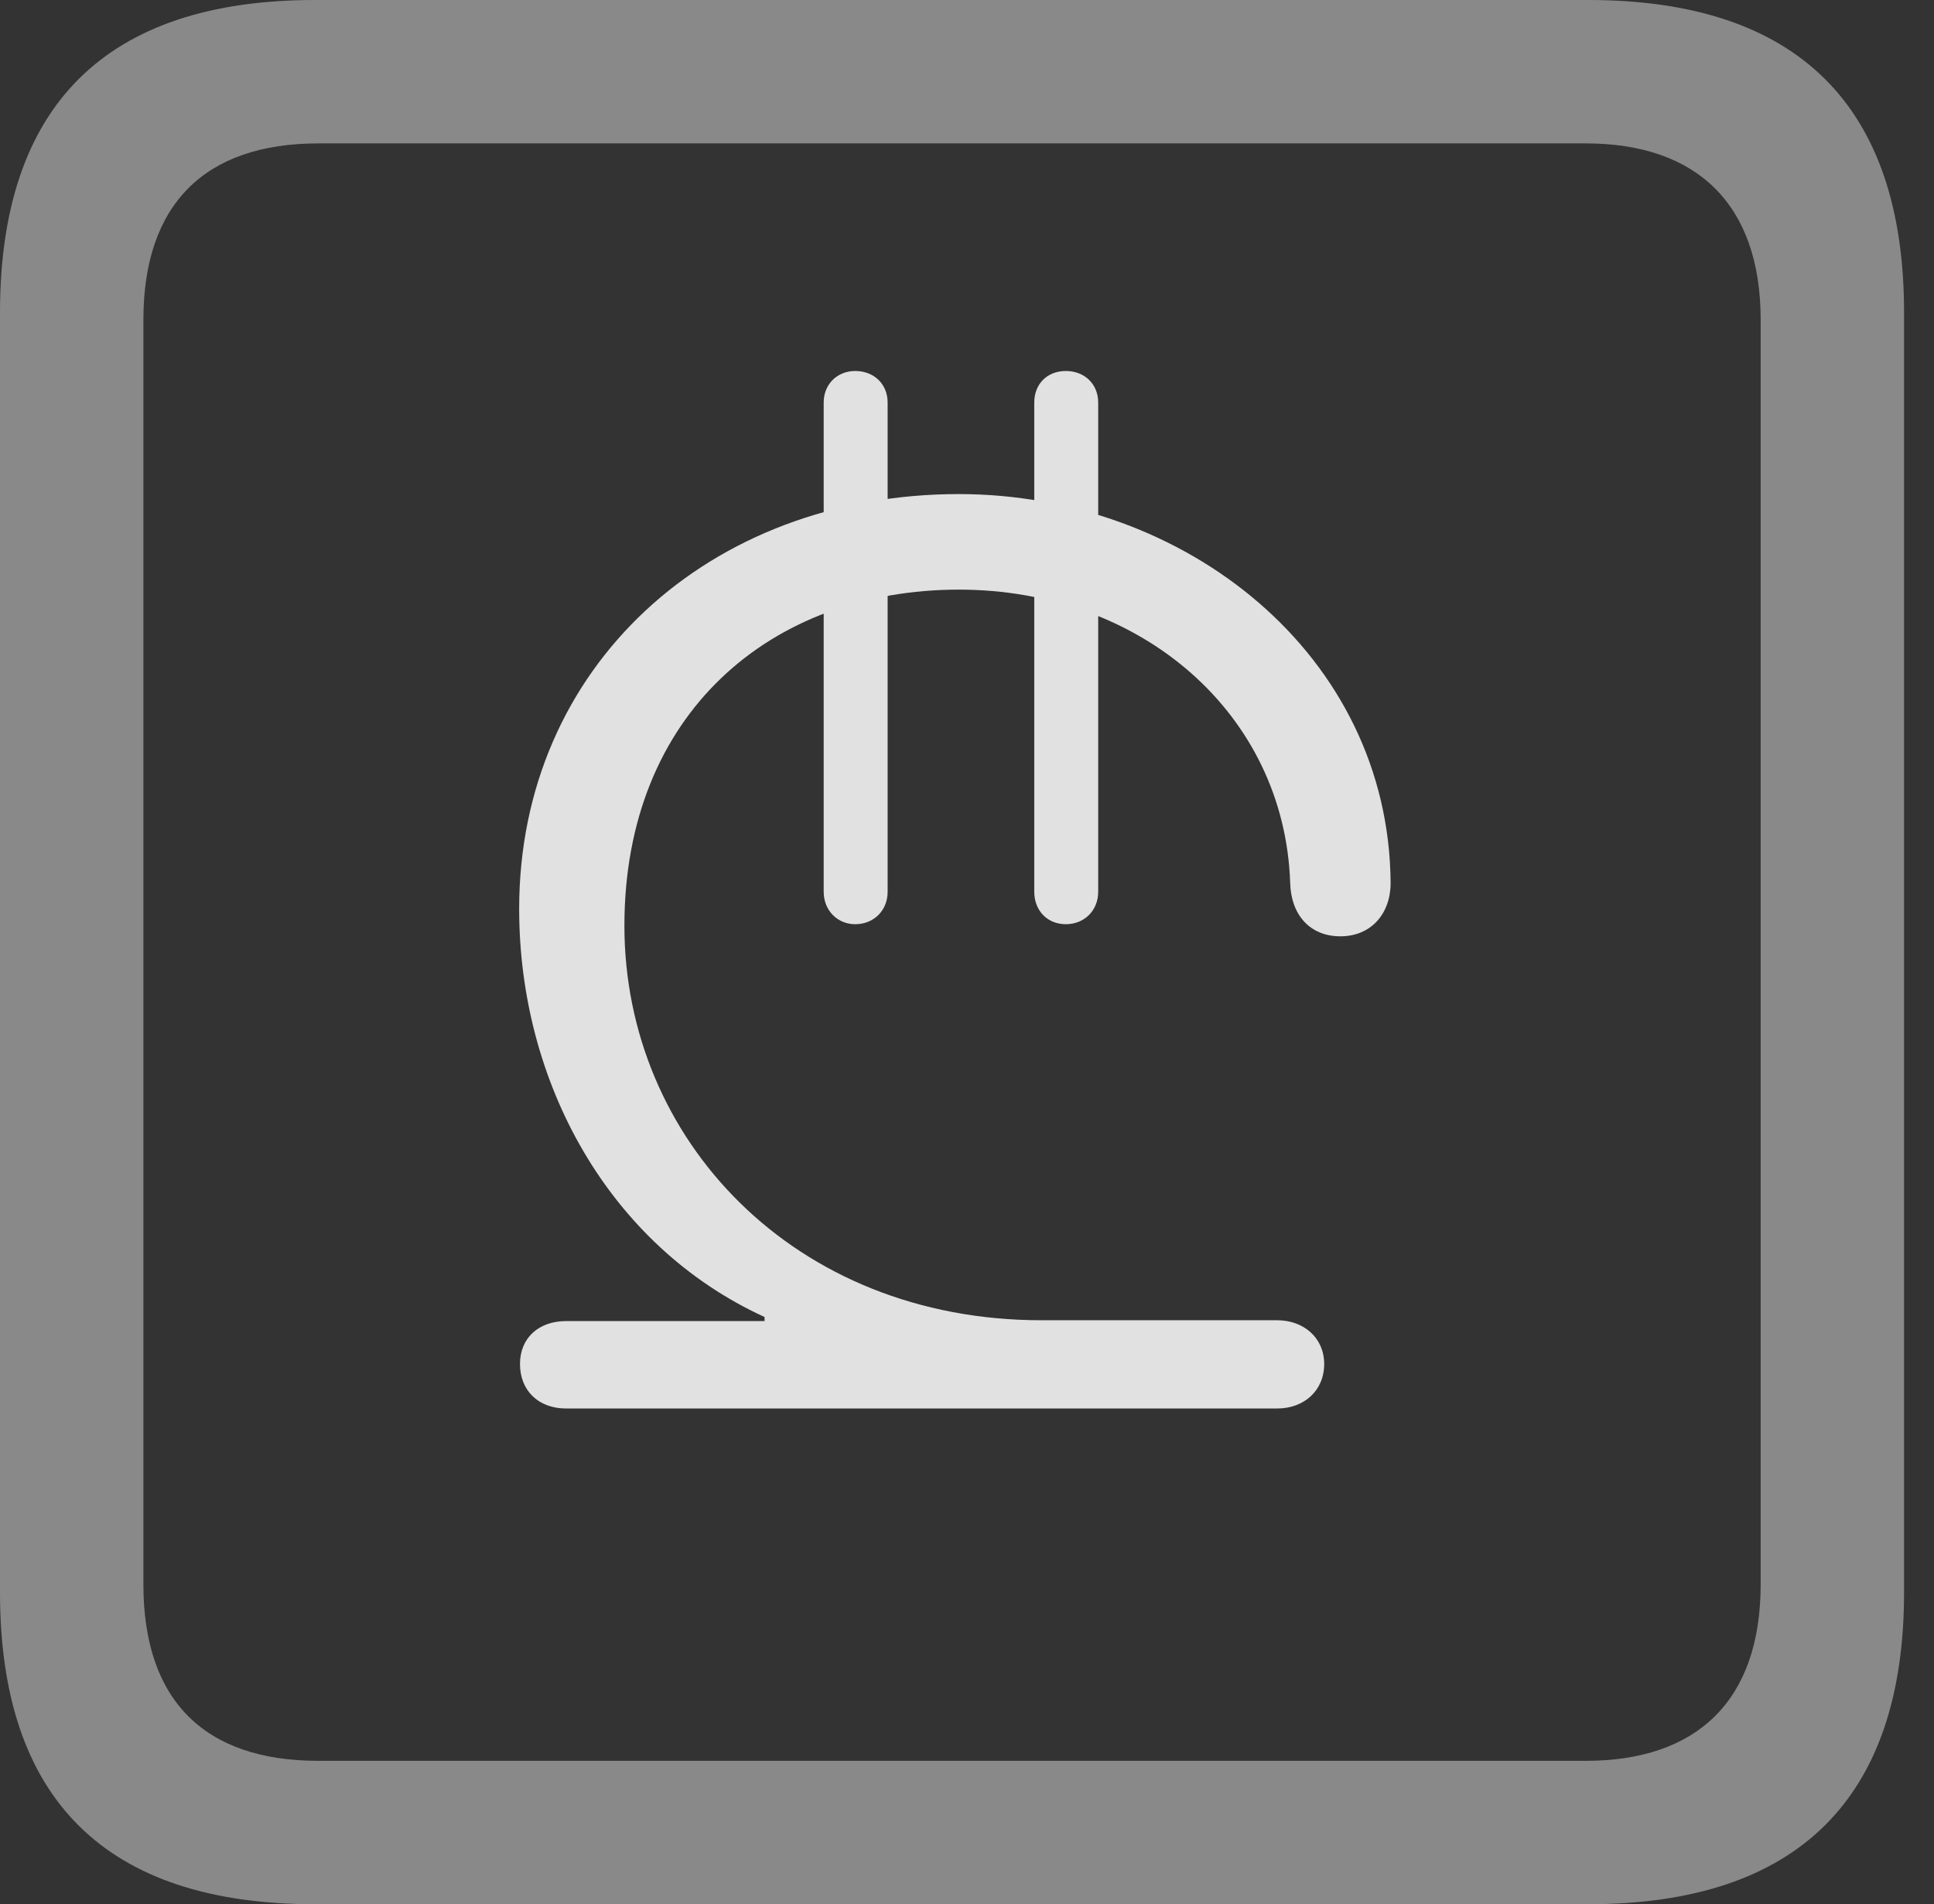 <?xml version="1.0" encoding="UTF-8"?>
<!--Generator: Apple Native CoreSVG 341-->
<!DOCTYPE svg
PUBLIC "-//W3C//DTD SVG 1.1//EN"
       "http://www.w3.org/Graphics/SVG/1.1/DTD/svg11.dtd">
<svg version="1.1" xmlns="http://www.w3.org/2000/svg" xmlns:xlink="http://www.w3.org/1999/xlink" viewBox="0 0 23.32 22.959">
 <rect x="0" y="0" width="23.32" height="22.959" fill="#333333" stroke="none"/>
 <g>
  <rect height="22.959" opacity="0" width="23.32" x="0" y="0"/>
  <path d="M3.799 22.959L19.15 22.959C21.68 22.959 22.959 21.68 22.959 19.199L22.959 3.77C22.959 1.279 21.68 0 19.15 0L3.799 0C1.279 0 0 1.27 0 3.77L0 19.199C0 21.699 1.279 22.959 3.799 22.959ZM3.838 21.23C2.471 21.23 1.729 20.508 1.729 19.102L1.729 3.857C1.729 2.461 2.471 1.729 3.838 1.729L19.121 1.729C20.459 1.729 21.23 2.461 21.23 3.857L21.23 19.102C21.23 20.508 20.459 21.23 19.121 21.23Z" fill="white" fill-opacity="0.425"/>
  <path d="M6.826 16.982L15.4 16.982C15.723 16.982 15.967 16.768 15.967 16.445C15.967 16.133 15.723 15.918 15.4 15.918L12.559 15.918C9.57 15.918 7.529 13.73 7.529 11.162C7.529 8.604 9.297 7.109 11.562 7.109C13.76 7.109 15.488 8.604 15.557 10.645C15.566 11.025 15.791 11.289 16.162 11.289C16.533 11.289 16.768 11.016 16.768 10.645C16.748 7.891 14.287 5.957 11.562 5.957C8.555 5.957 6.26 8.037 6.26 10.957C6.26 13.057 7.344 15.02 9.219 15.879L9.219 15.928L6.826 15.928C6.494 15.928 6.27 16.133 6.27 16.445C6.27 16.768 6.494 16.982 6.826 16.982ZM10.312 11.143C10.537 11.143 10.703 10.977 10.703 10.752L10.703 4.854C10.703 4.629 10.537 4.473 10.312 4.473C10.098 4.473 9.932 4.629 9.932 4.854L9.932 10.752C9.932 10.977 10.098 11.143 10.312 11.143ZM12.852 11.143C13.076 11.143 13.242 10.977 13.242 10.752L13.242 4.854C13.242 4.629 13.076 4.473 12.852 4.473C12.627 4.473 12.471 4.629 12.471 4.854L12.471 10.752C12.471 10.977 12.627 11.143 12.852 11.143Z" fill="white" fill-opacity="0.85"/>
 </g>
</svg>
